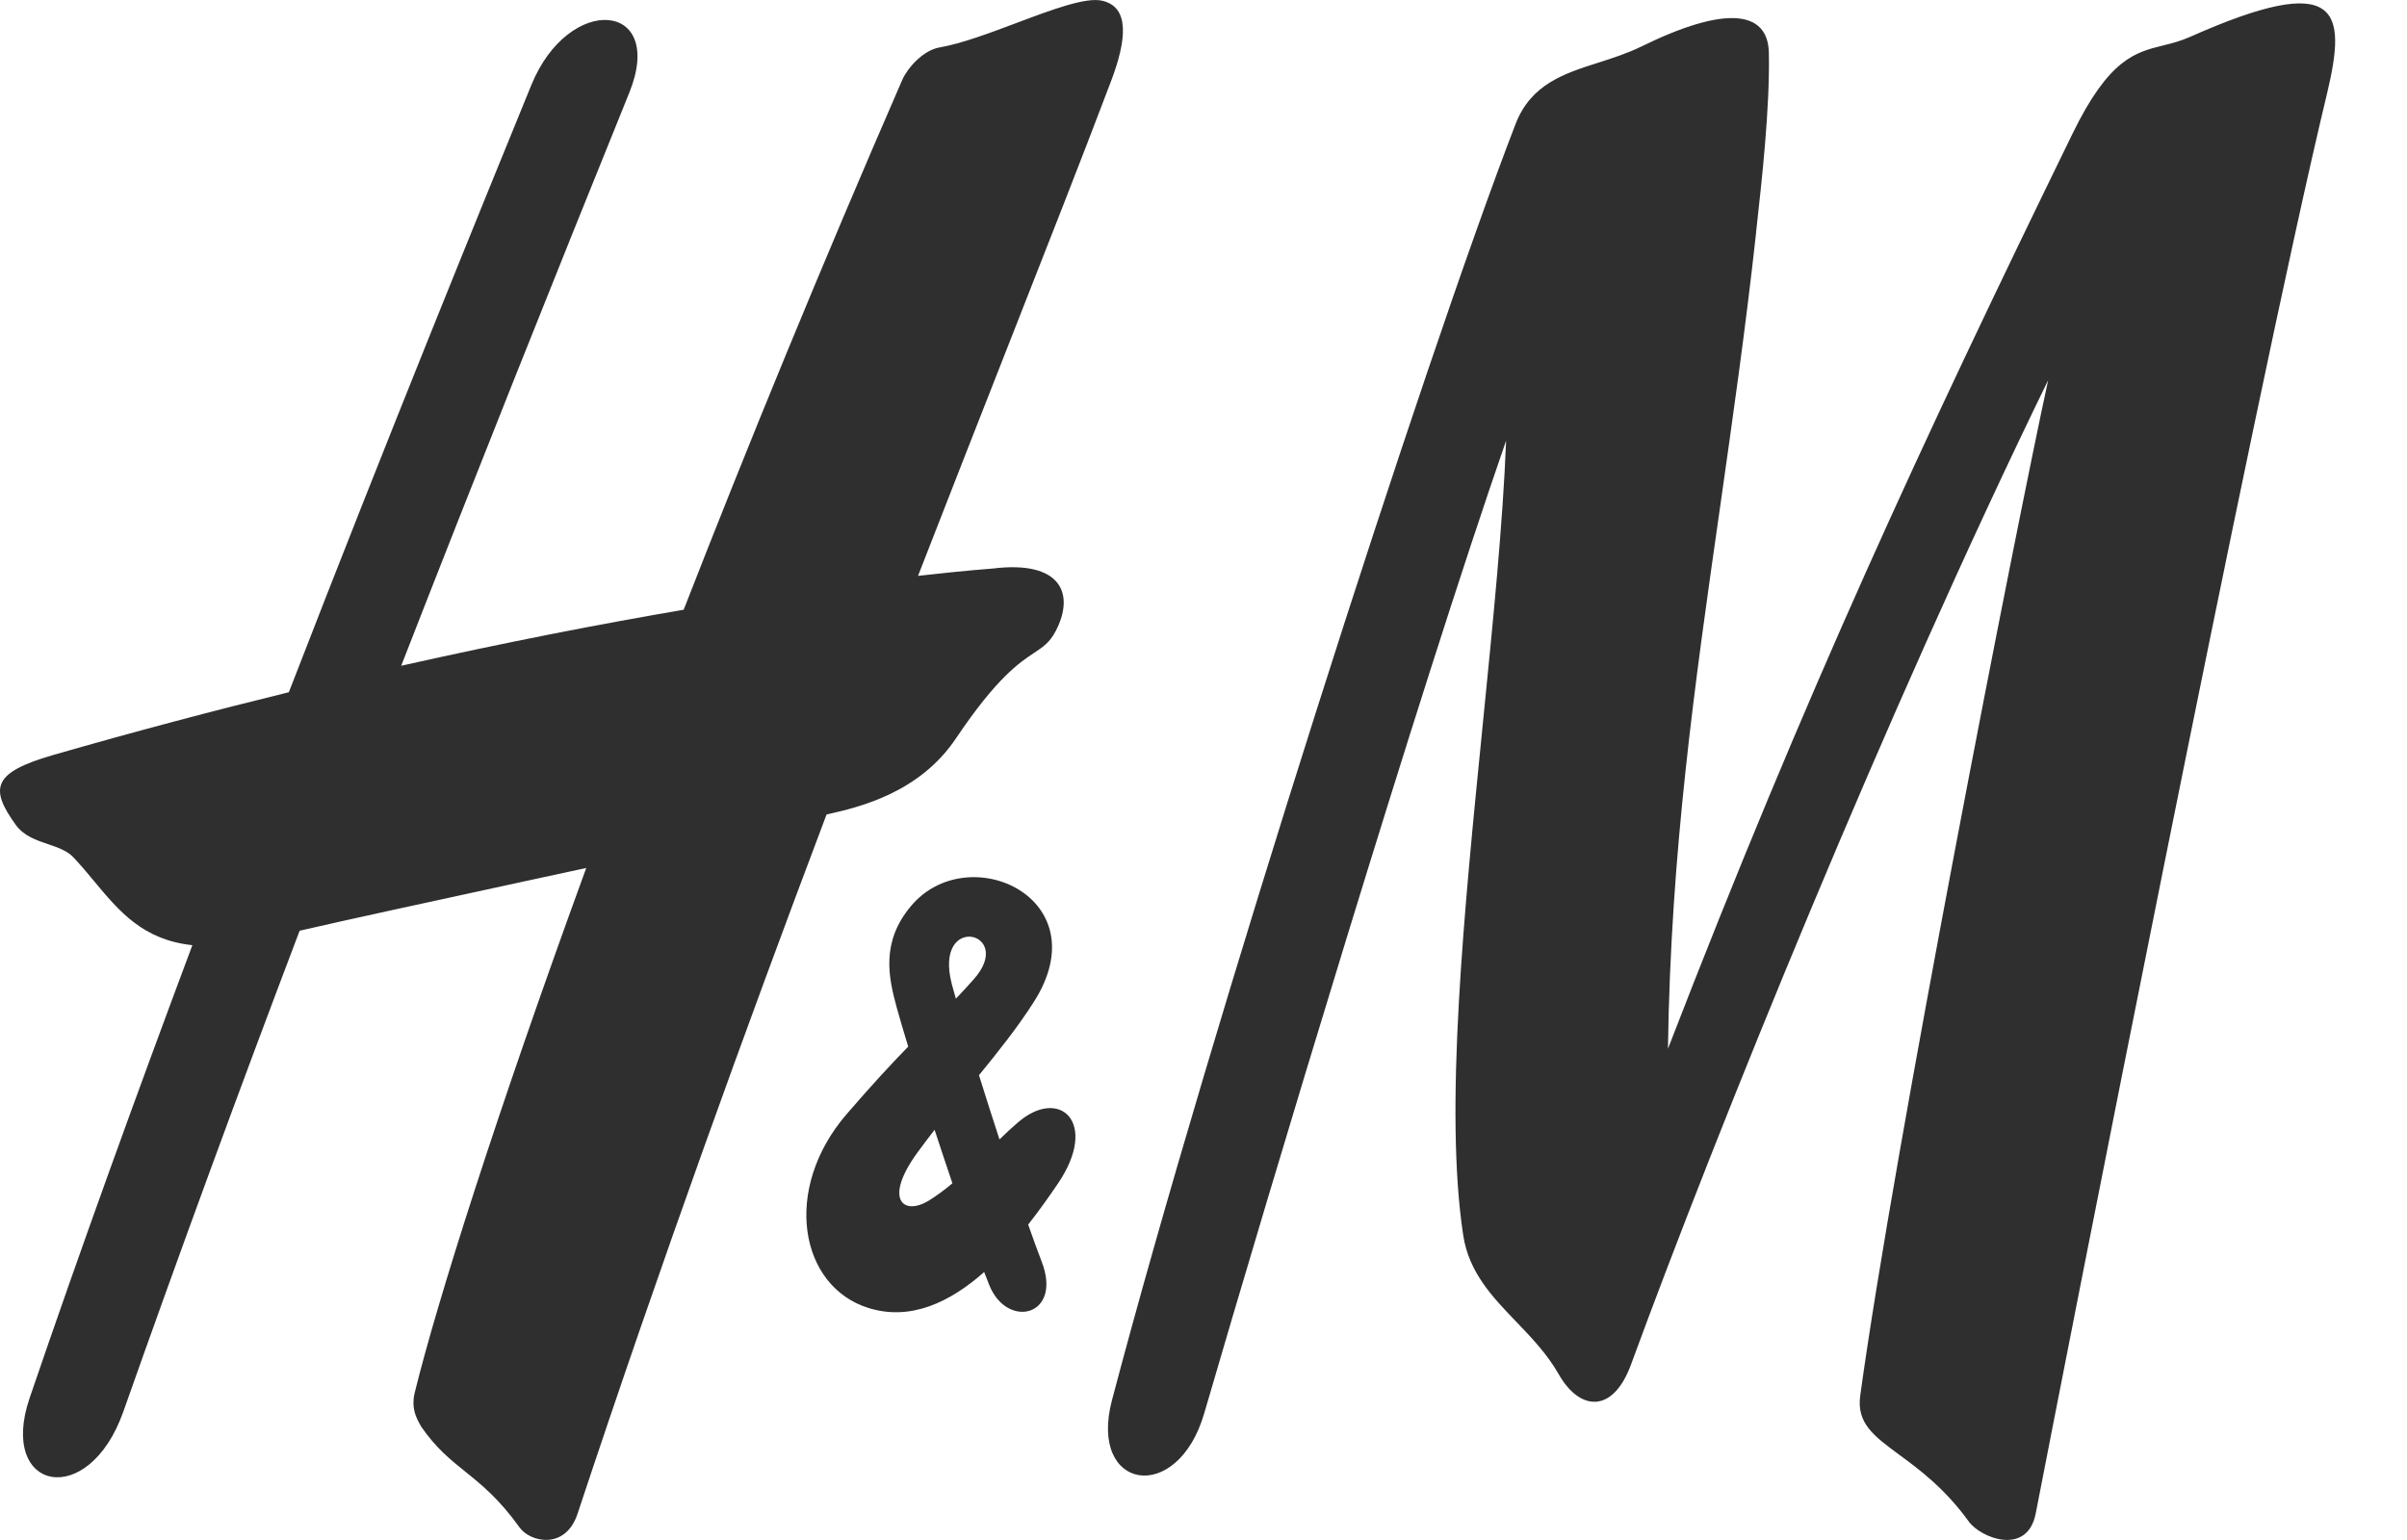 <svg width="25" height="16" viewBox="0 0 25 16" fill="none" xmlns="http://www.w3.org/2000/svg">
<g clip-path="url(#clip0_1_718)">
<path fill-rule="evenodd" clip-rule="evenodd" d="M11.45 0.008C11.281 -0.033 10.931 0.098 10.562 0.237C10.28 0.343 9.988 0.453 9.758 0.493C9.59 0.522 9.429 0.701 9.372 0.828C8.523 2.78 7.761 4.64 7.101 6.335C6.258 6.479 5.271 6.669 4.167 6.917C4.958 4.888 5.757 2.887 6.536 0.963C6.919 0.015 5.909 -0.075 5.518 0.885C5.009 2.132 4.055 4.468 3 7.192C2.225 7.382 1.403 7.599 0.543 7.847C-0.081 8.028 -0.107 8.194 0.163 8.569C0.246 8.685 0.378 8.73 0.503 8.772C0.602 8.806 0.698 8.839 0.76 8.905C0.838 8.987 0.91 9.073 0.98 9.158C1.239 9.469 1.485 9.765 1.998 9.82C1.416 11.376 0.835 12.979 0.308 14.524C-0.023 15.493 0.919 15.692 1.281 14.666C1.865 13.012 2.479 11.338 3.112 9.67C3.55 9.568 4.505 9.361 5.492 9.147L6.089 9.018C5.155 11.577 4.541 13.521 4.308 14.467C4.269 14.63 4.323 14.729 4.363 14.801C4.368 14.809 4.372 14.817 4.376 14.824C4.528 15.044 4.675 15.163 4.833 15.29C5.003 15.427 5.185 15.574 5.396 15.869C5.506 16.024 5.874 16.107 5.999 15.726C6.865 13.113 7.755 10.66 8.585 8.462C8.93 8.386 9.551 8.236 9.93 7.67C10.354 7.039 10.588 6.884 10.744 6.781C10.836 6.719 10.901 6.676 10.962 6.562C11.166 6.178 11.031 5.818 10.31 5.907C10.31 5.907 10.038 5.926 9.535 5.983C9.864 5.137 10.176 4.343 10.464 3.609C10.876 2.561 11.24 1.635 11.536 0.853C11.708 0.403 11.73 0.074 11.45 0.008ZM17.044 0.485C17.925 0.052 18.362 0.109 18.372 0.547C18.384 1.115 18.3 1.869 18.239 2.416L18.239 2.423C18.13 3.416 17.996 4.348 17.866 5.264C17.604 7.095 17.352 8.857 17.324 10.896C18.763 7.171 19.969 4.582 21.524 1.393C21.904 0.611 22.178 0.543 22.469 0.472C22.556 0.45 22.644 0.428 22.738 0.387C24.316 -0.316 24.374 0.115 24.169 0.974C23.403 4.157 21.444 14.18 21.144 15.723C21.058 16.17 20.572 15.981 20.447 15.806C20.197 15.461 19.933 15.266 19.723 15.112C19.461 14.918 19.282 14.787 19.321 14.5C19.674 11.927 20.942 5.471 21.273 3.95C19.587 7.406 17.839 11.726 16.941 14.175C16.751 14.695 16.404 14.657 16.189 14.277C16.07 14.068 15.908 13.899 15.748 13.732C15.5 13.474 15.258 13.222 15.198 12.837C14.999 11.537 15.206 9.472 15.401 7.521C15.507 6.46 15.61 5.431 15.643 4.578C14.725 7.224 13.184 12.361 12.508 14.682C12.23 15.642 11.302 15.485 11.549 14.549C12.575 10.655 14.785 3.766 15.741 1.289C15.901 0.874 16.245 0.764 16.607 0.649C16.753 0.602 16.903 0.554 17.044 0.485ZM10.819 13.107C11.04 13.675 10.459 13.817 10.273 13.347C10.257 13.306 10.239 13.262 10.222 13.216C9.868 13.529 9.459 13.726 9.022 13.59C8.304 13.367 8.121 12.356 8.793 11.576C9.062 11.264 9.264 11.047 9.433 10.874C9.382 10.707 9.341 10.567 9.314 10.469C9.228 10.153 9.147 9.786 9.464 9.411C10.056 8.709 11.43 9.332 10.735 10.414C10.568 10.675 10.372 10.921 10.168 11.171C10.235 11.386 10.308 11.614 10.381 11.838C10.446 11.775 10.509 11.716 10.571 11.663C11.003 11.287 11.418 11.66 10.99 12.294C10.897 12.431 10.793 12.578 10.679 12.723C10.733 12.877 10.781 13.009 10.819 13.107ZM9.892 12.294C9.83 12.11 9.767 11.922 9.707 11.738C9.647 11.816 9.586 11.896 9.527 11.977C9.175 12.462 9.382 12.635 9.647 12.474C9.729 12.423 9.811 12.362 9.892 12.294ZM9.928 10.376C9.988 10.313 10.049 10.248 10.114 10.174C10.553 9.68 9.688 9.474 9.887 10.229C9.899 10.272 9.912 10.321 9.928 10.376Z" fill="#2F2F2F"/>
</g>
<defs>
<clipPath id="clip0_1_718">
<rect width="25" height="16" fill="white"/>
</clipPath>
</defs>
</svg>
